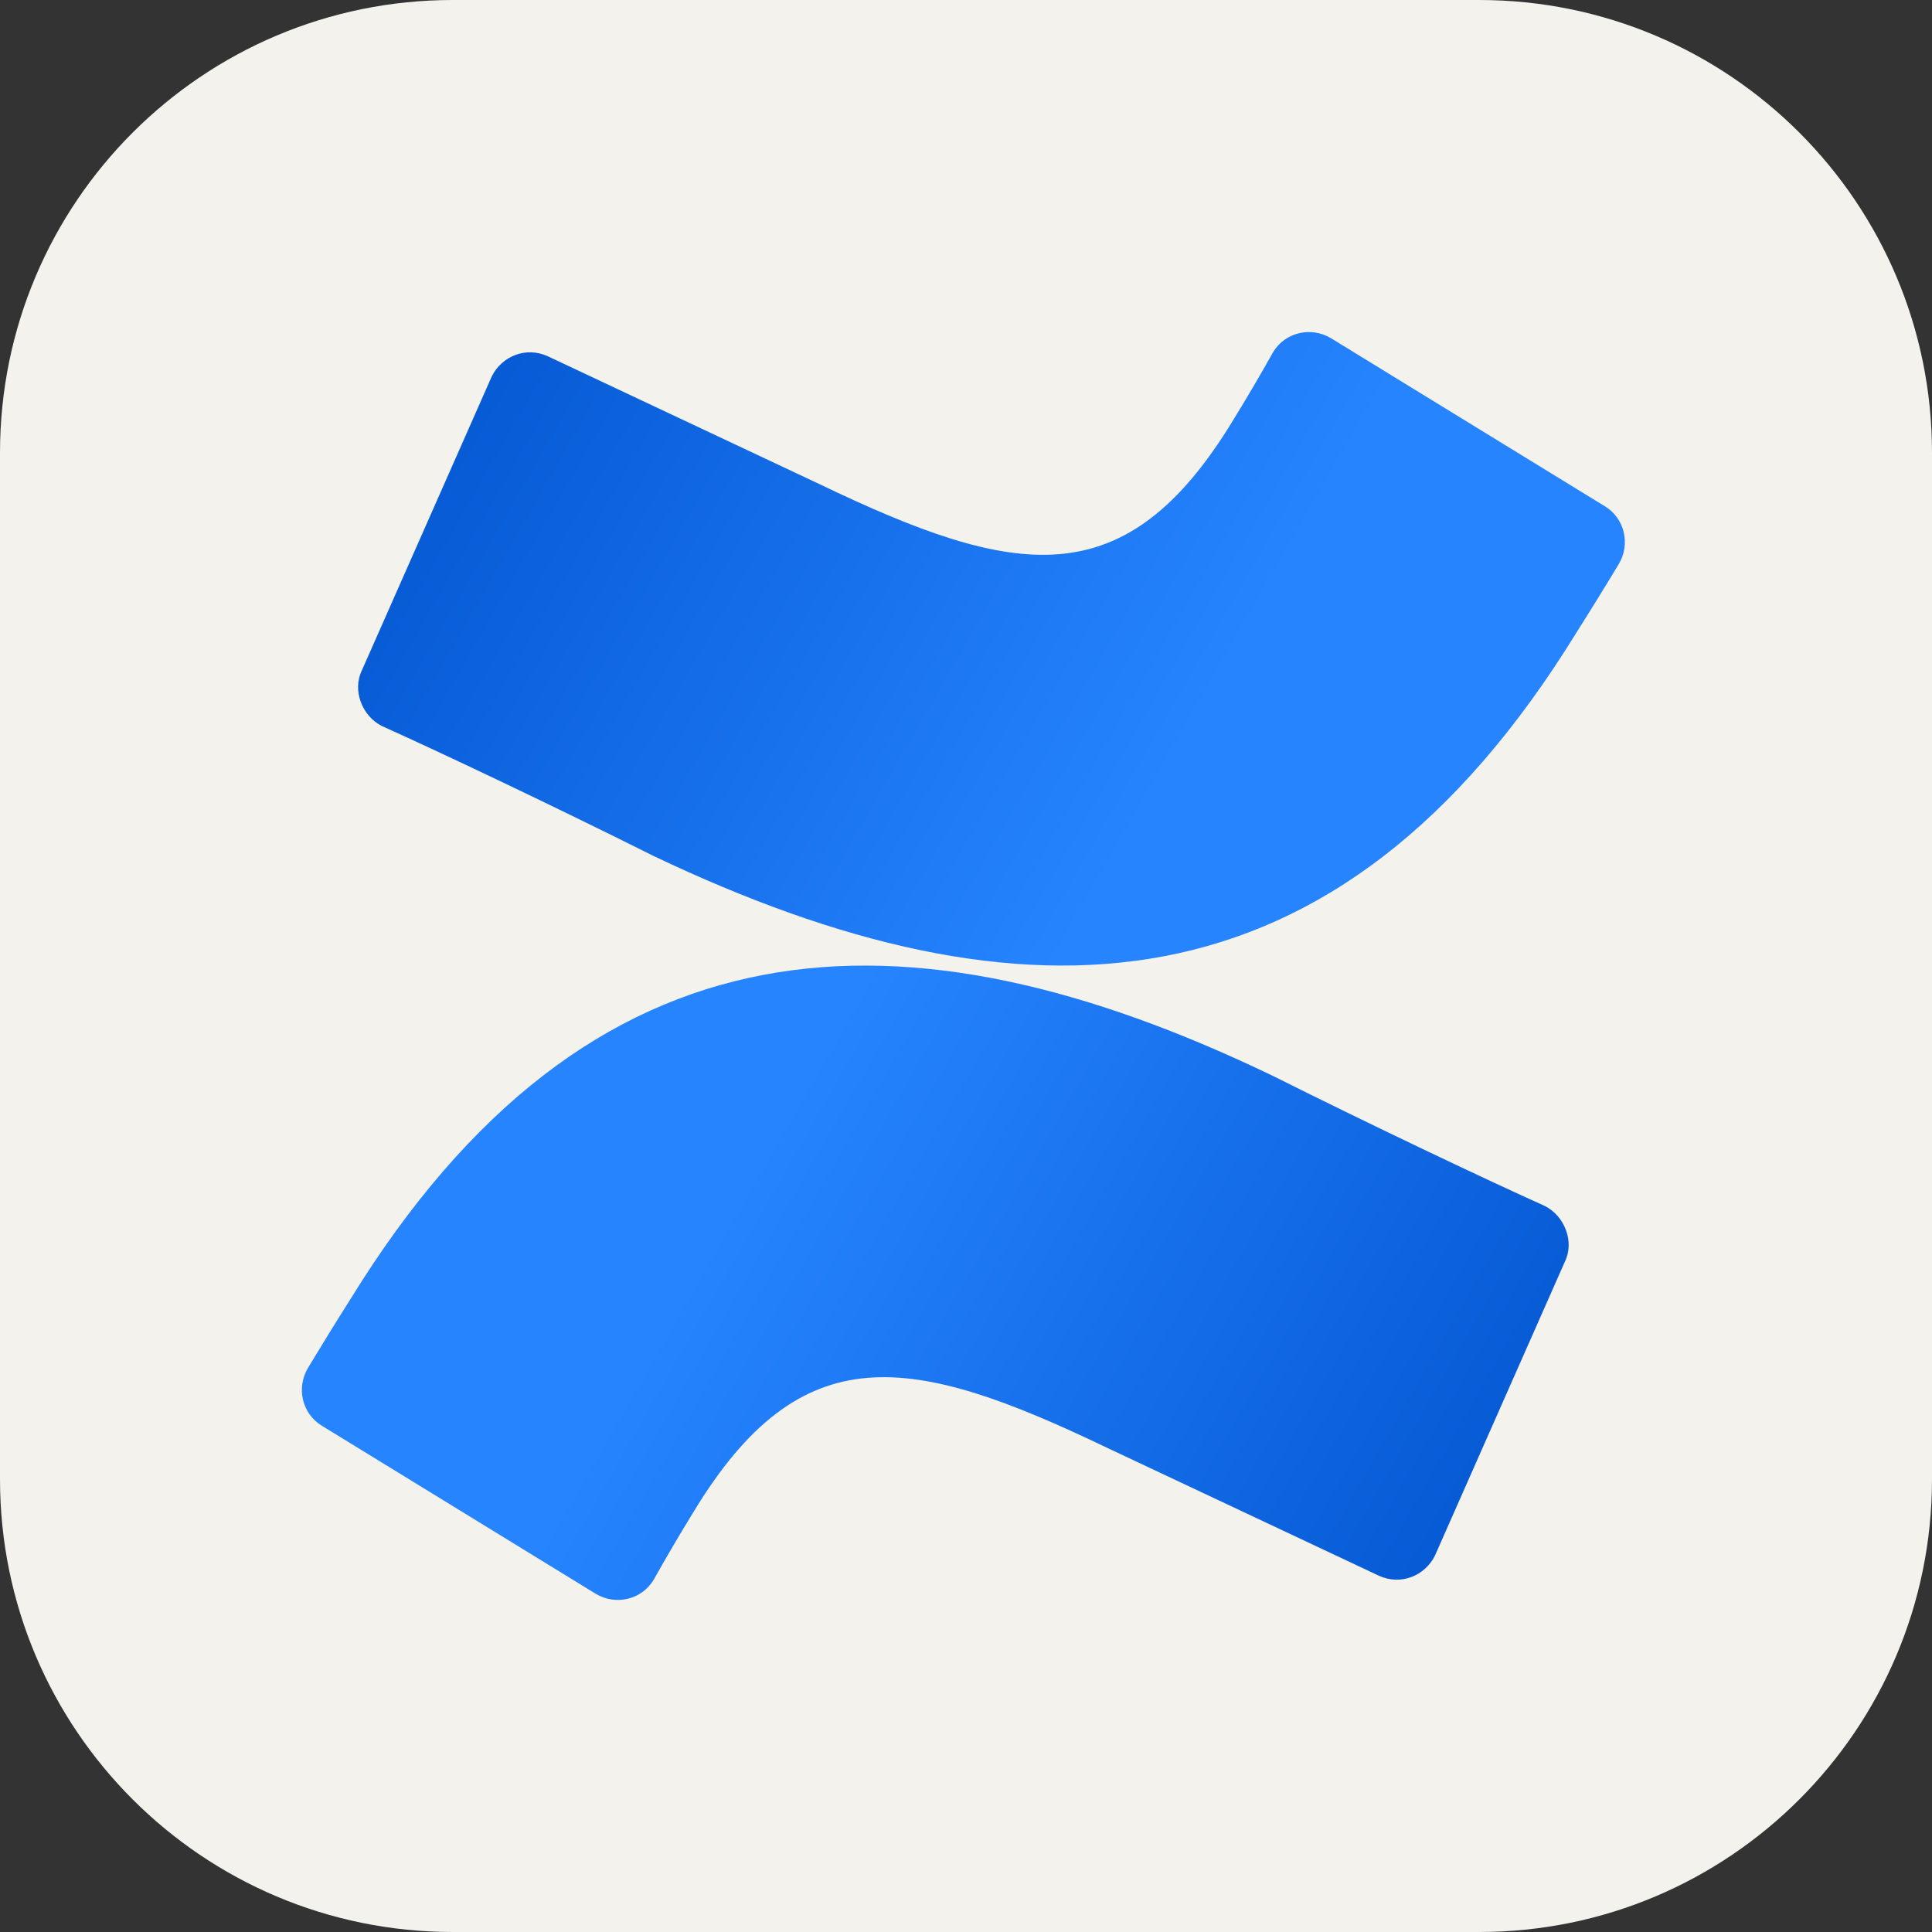 <svg width="256" height="256" viewBox="0 0 256 256" fill="none" xmlns="http://www.w3.org/2000/svg">
<rect x="0" y="0" width="256" height="256" fill="#333333" stroke="none"/>
<path d="M196 0H60C26.863 0 0 26.863 0 60V196C0 229.137 26.863 256 60 256H196C229.137 256 256 229.137 256 196V60C256 26.863 229.137 0 196 0Z" fill="#F4F2ED"/>
<path d="M46.376 172.24C44.486 175.221 42.631 178.224 40.812 181.248C39.229 183.896 40.021 187.339 42.667 188.93L78.938 211.186C81.586 212.774 85.022 211.976 86.613 209.331C88.315 206.291 90.08 203.287 91.906 200.321C106.208 176.747 120.765 179.394 146.708 191.848L182.718 208.796C185.627 210.123 188.808 208.795 190.128 206.148L207.34 167.211C208.659 164.558 207.34 161.119 204.685 159.792C197.01 156.346 181.925 149.191 168.686 142.572C119.712 118.99 78.138 120.581 46.376 172.24Z" fill="url(#paint0_linear_316_1679)"/>
<path d="M208.924 83.76C210.814 80.779 212.669 77.776 214.488 74.752C216.077 72.105 215.279 68.661 212.633 67.07L176.362 44.814C173.715 43.225 170.278 44.023 168.688 46.669C166.987 49.71 165.223 52.714 163.394 55.679C149.092 79.254 134.535 76.606 108.592 64.152L72.583 47.205C69.674 45.877 66.5 47.205 65.172 49.852L47.967 88.789C46.642 91.442 47.967 94.888 50.615 96.208C58.29 99.654 73.382 106.809 86.614 113.428C135.598 136.747 177.162 135.417 208.924 83.76Z" fill="url(#paint1_linear_316_1679)"/>
<defs>
<linearGradient id="paint0_linear_316_1679" x1="206.469" y1="222.714" x2="96.913" y2="159.81" gradientUnits="userSpaceOnUse">
<stop stop-color="#0052CC"/>
<stop offset="0.918" stop-color="#2380FB"/>
<stop offset="1" stop-color="#2684FF"/>
</linearGradient>
<linearGradient id="paint1_linear_316_1679" x1="48.831" y1="33.213" x2="158.387" y2="96.124" gradientUnits="userSpaceOnUse">
<stop stop-color="#0052CC"/>
<stop offset="0.918" stop-color="#2380FB"/>
<stop offset="1" stop-color="#2684FF"/>
</linearGradient>
</defs>
</svg>
